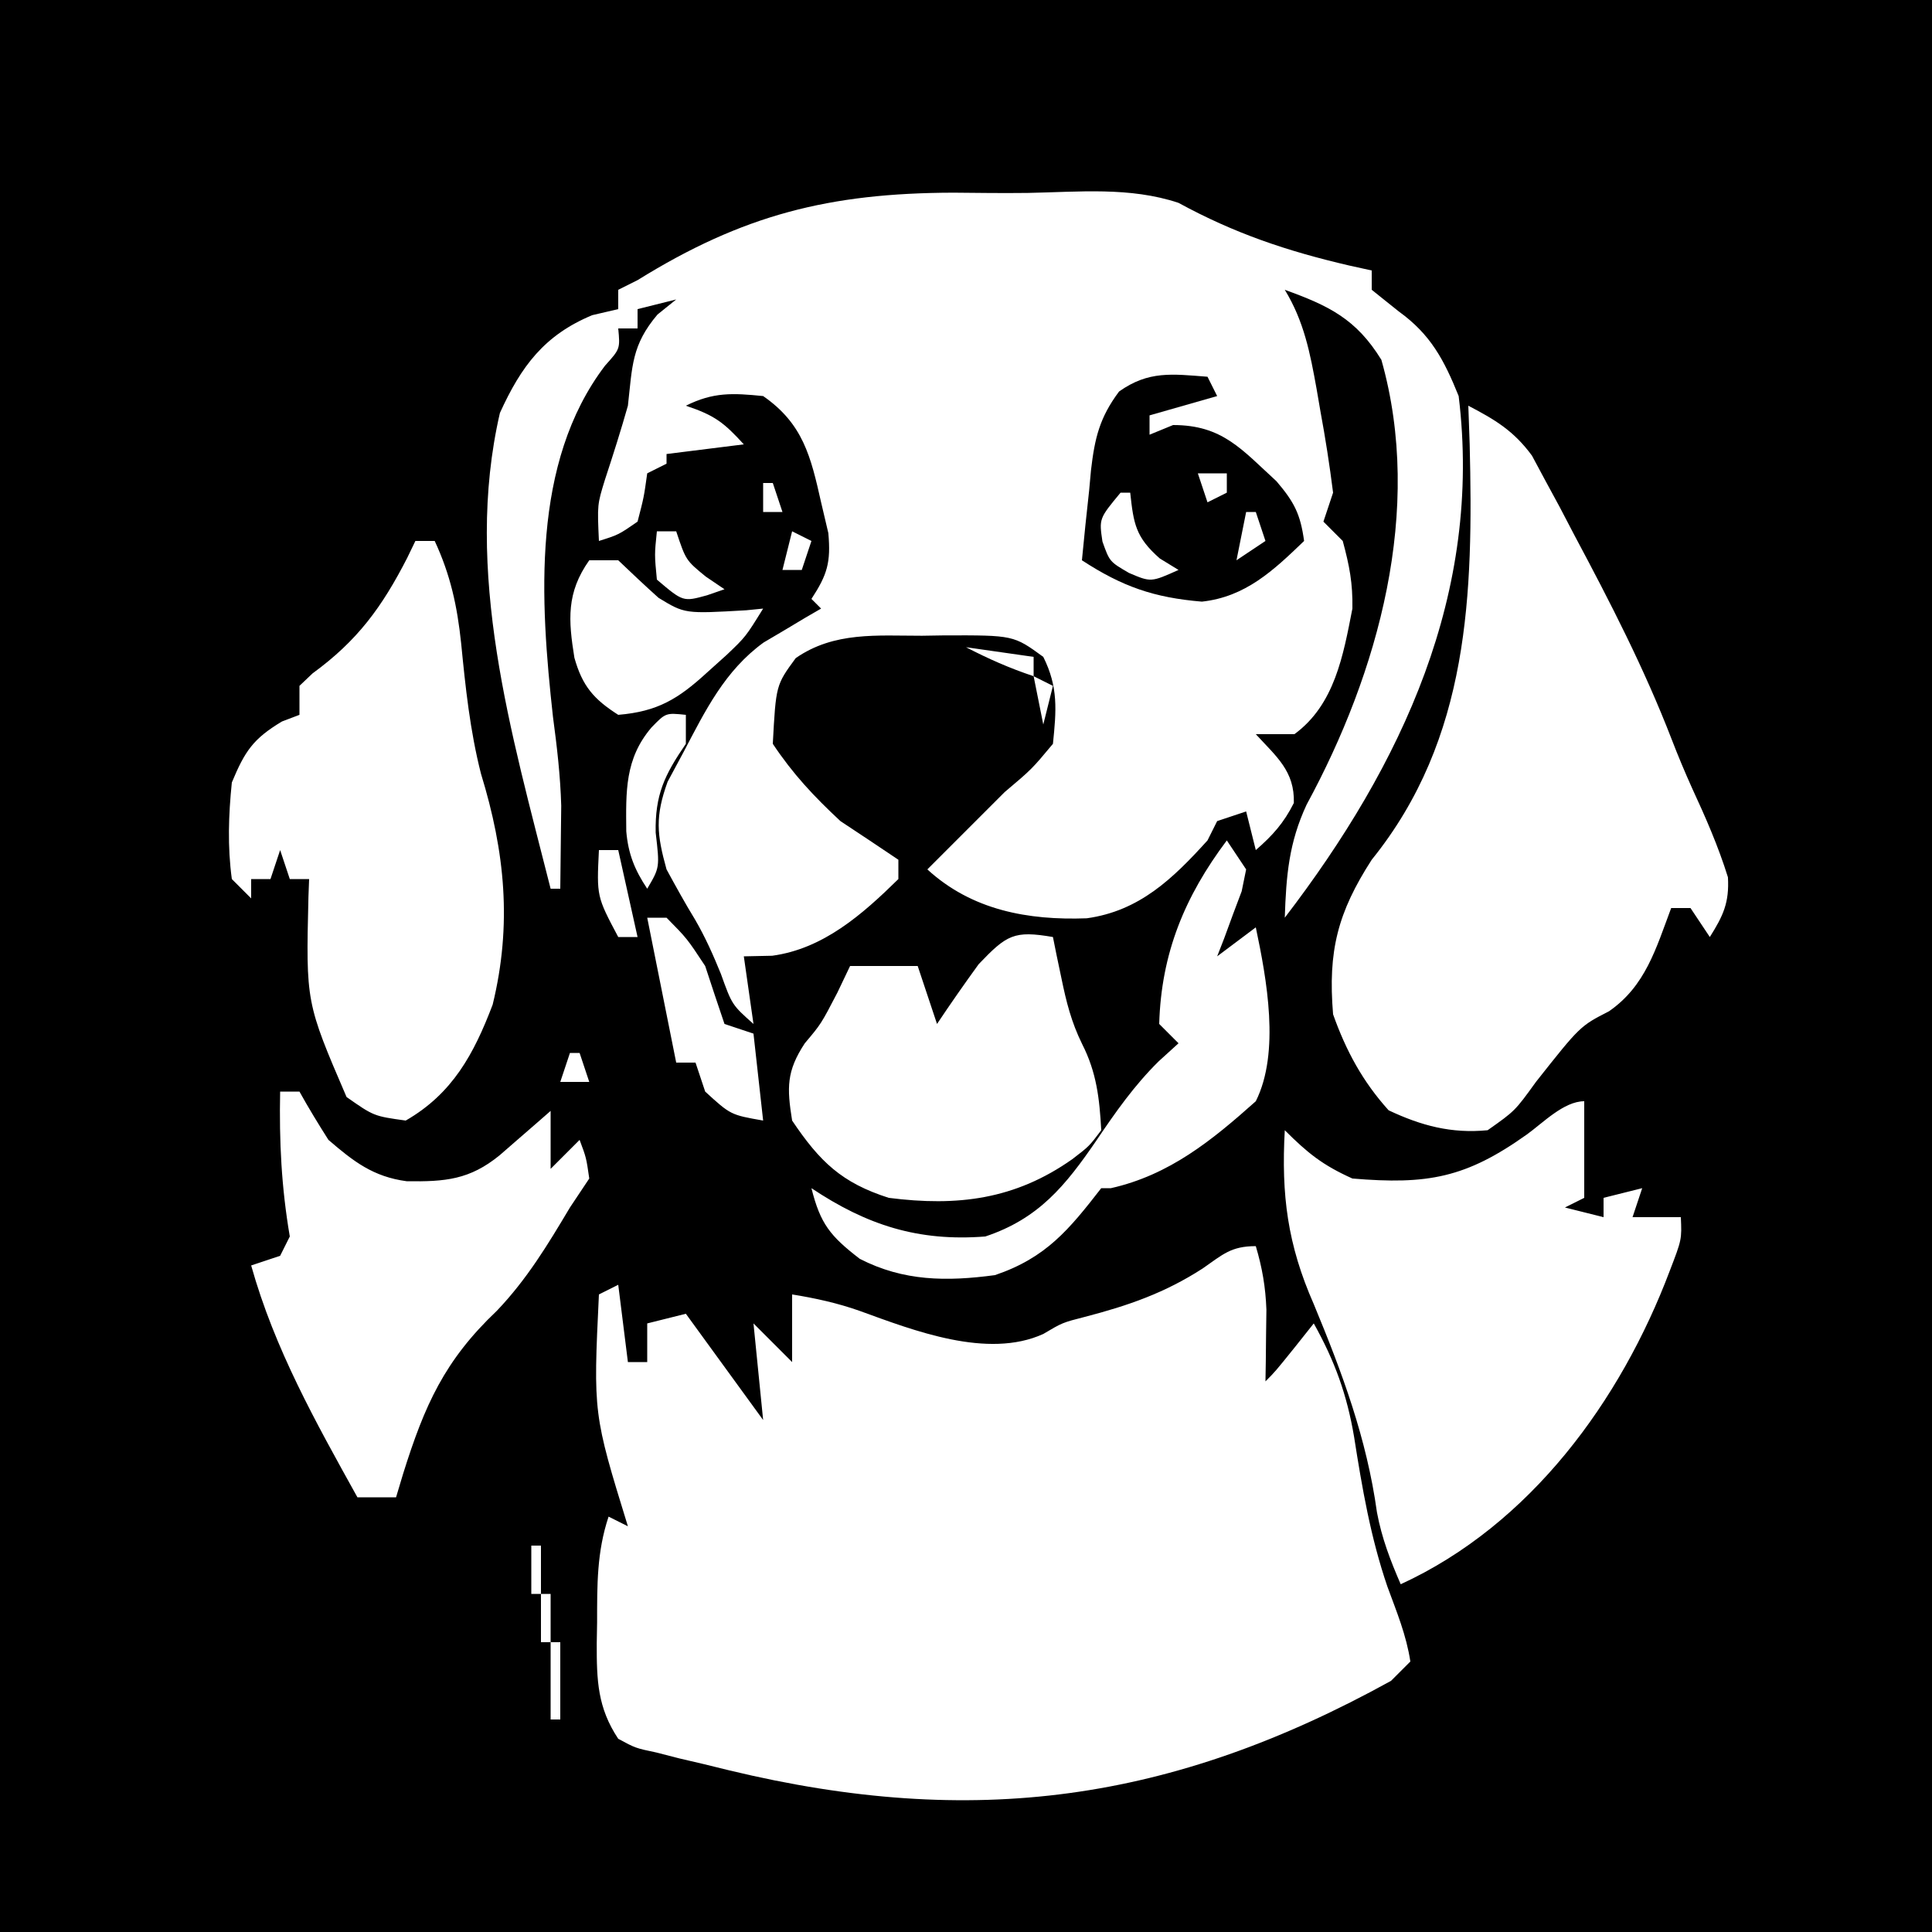 <?xml version="1.0" encoding="UTF-8"?>
<svg version="1.1" xmlns="http://www.w3.org/2000/svg" width="200" height="200">
<path d="M0 0 C66 0 132 0 200 0 C200 66 200 132 200 200 C134 200 68 200 0 200 C0 134 0 68 0 0 Z M98.68 19.945 C85.837 19.984 76.91 22.233 66 29 C65.01 29.495 65.01 29.495 64 30 C64 30.66 64 31.32 64 32 C63.113 32.206 62.226 32.413 61.312 32.625 C56.351 34.684 53.948 37.915 51.75 42.75 C47.946 59.232 52.946 75.927 57 92 C57.33 92 57.66 92 58 92 C58.027 90.167 58.047 88.333 58.062 86.5 C58.074 85.479 58.086 84.458 58.098 83.406 C58.008 80.287 57.656 77.286 57.242 74.196 C55.917 62.191 54.977 47.921 62.637 37.848 C64.198 36.114 64.198 36.114 64 34 C64.66 34 65.32 34 66 34 C66 33.34 66 32.68 66 32 C67.32 31.67 68.64 31.34 70 31 C69.361 31.516 68.721 32.031 68.062 32.562 C65.377 35.737 65.465 37.884 65 42 C64.269 44.579 63.459 47.122 62.621 49.668 C61.828 52.242 61.828 52.242 62 56 C64.032 55.36 64.032 55.36 66 54 C66.656 51.473 66.656 51.473 67 49 C67.66 48.67 68.32 48.34 69 48 C69 47.67 69 47.34 69 47 C72.96 46.505 72.96 46.505 77 46 C74.948 43.752 73.993 42.998 71 42 C73.841 40.58 75.855 40.685 79 41 C83.125 43.864 83.931 47.232 85 52 C85.248 53.052 85.495 54.104 85.75 55.188 C86.02 58.225 85.645 59.484 84 62 C84.33 62.33 84.66 62.66 85 63 C84.457 63.315 83.915 63.629 83.355 63.953 C82.64 64.381 81.925 64.809 81.188 65.25 C80.48 65.668 79.772 66.085 79.043 66.516 C75.034 69.429 73.018 73.549 70.75 77.875 C70.209 78.883 69.667 79.891 69.109 80.93 C67.815 84.513 67.987 86.363 69 90 C69.954 91.749 70.912 93.497 71.953 95.195 C73.015 97.026 73.828 98.854 74.625 100.812 C75.778 104.024 75.778 104.024 78 106 C77.67 103.69 77.34 101.38 77 99 C77.969 98.979 78.939 98.959 79.938 98.938 C85.241 98.22 89.275 94.657 93 91 C93 90.34 93 89.68 93 89 C91.007 87.656 89.006 86.325 87 85 C84.244 82.432 82.09 80.135 80 77 C80.326 70.919 80.326 70.919 82.375 68.125 C86.365 65.363 90.797 65.816 95.438 65.812 C96.201 65.8 96.965 65.788 97.752 65.775 C104.922 65.757 104.922 65.757 108 68 C109.569 71.139 109.352 73.539 109 77 C106.812 79.625 106.812 79.625 104 82 C103.134 82.866 102.267 83.733 101.375 84.625 C99.583 86.417 97.792 88.208 96 90 C100.615 94.23 106.42 95.283 112.5 95.062 C117.952 94.305 121.405 90.971 125 87 C125.33 86.34 125.66 85.68 126 85 C126.99 84.67 127.98 84.34 129 84 C129.33 85.32 129.66 86.64 130 88 C131.74 86.487 132.902 85.196 133.938 83.125 C134.034 79.831 132.145 78.34 130 76 C131.32 76 132.64 76 134 76 C138.169 72.943 139.054 67.841 140 63 C140.043 60.368 139.699 58.582 139 56 C138.34 55.34 137.68 54.68 137 54 C137.33 53.01 137.66 52.02 138 51 C137.641 48.151 137.211 45.381 136.688 42.562 C136.557 41.799 136.426 41.035 136.291 40.248 C135.623 36.539 134.993 33.264 133 30 C137.573 31.651 140.4 33.024 143 37.25 C147.395 52.763 142.679 69.635 135.262 83.293 C133.418 87.248 133.144 90.667 133 95 C145.161 79.13 153.483 61.377 151 41 C149.49 37.256 148.099 34.619 144.812 32.25 C143.884 31.508 142.956 30.765 142 30 C142 29.34 142 28.68 142 28 C141.227 27.83 140.453 27.66 139.656 27.484 C133.215 25.986 127.799 24.163 122 21 C116.957 19.319 111.663 19.873 106.396 19.972 C103.822 20.002 101.253 19.972 98.68 19.945 Z M152 42 C152.046 43.319 152.093 44.637 152.141 45.996 C152.52 61.478 152.135 76.445 142 89 C138.483 94.458 137.453 98.433 138 105 C139.338 108.773 141.064 111.964 143.75 114.938 C147.123 116.53 150.254 117.367 154 117 C156.833 115.002 156.833 115.002 159 112 C163.568 106.221 163.568 106.221 166.562 104.688 C170.34 102.072 171.423 98.204 173 94 C173.66 94 174.32 94 175 94 C175.66 94.99 176.32 95.98 177 97 C178.387 94.797 179.025 93.44 178.875 90.812 C177.87 87.583 176.559 84.606 175.141 81.539 C174.398 79.886 173.698 78.214 173.047 76.523 C170.224 69.214 166.686 62.345 163 55.438 C162.49 54.461 161.979 53.484 161.453 52.478 C160.953 51.556 160.453 50.634 159.938 49.684 C159.493 48.854 159.048 48.024 158.59 47.17 C156.715 44.612 154.79 43.454 152 42 Z M79 50 C79 50.99 79 51.98 79 53 C79.66 53 80.32 53 81 53 C80.67 52.01 80.34 51.02 80 50 C79.67 50 79.34 50 79 50 Z M68 55 C67.75 57.416 67.75 57.416 68 60 C70.715 62.307 70.715 62.307 73.188 61.625 C73.786 61.419 74.384 61.212 75 61 C74.041 60.35 74.041 60.35 73.062 59.688 C71 58 71 58 70 55 C69.34 55 68.68 55 68 55 Z M82 55 C81.67 56.32 81.34 57.64 81 59 C81.66 59 82.32 59 83 59 C83.33 58.01 83.66 57.02 84 56 C83.34 55.67 82.68 55.34 82 55 Z M43 56 C42.72 56.58 42.441 57.16 42.152 57.758 C39.532 62.863 37.008 66.319 32.355 69.711 C31.908 70.136 31.461 70.562 31 71 C31 71.99 31 72.98 31 74 C30.103 74.34 30.103 74.34 29.188 74.688 C26.2 76.48 25.35 77.76 24 81 C23.656 84.362 23.543 87.647 24 91 C24.66 91.66 25.32 92.32 26 93 C26 92.34 26 91.68 26 91 C26.66 91 27.32 91 28 91 C28.33 90.01 28.66 89.02 29 88 C29.33 88.99 29.66 89.98 30 91 C30.66 91 31.32 91 32 91 C31.965 91.909 31.965 91.909 31.93 92.836 C31.667 103.78 31.667 103.78 35.875 113.562 C38.698 115.541 38.698 115.541 42 116 C46.854 113.209 49.067 109.087 51 104 C53.024 95.704 52.274 88.178 49.793 80.105 C48.654 75.643 48.186 71.147 47.735 66.57 C47.33 62.73 46.631 59.506 45 56 C44.34 56 43.68 56 43 56 Z M61 58 C58.616 61.366 58.834 64.191 59.461 68.09 C60.287 71.018 61.455 72.374 64 74 C68.076 73.659 70.209 72.356 73.188 69.625 C73.862 69.019 74.536 68.413 75.23 67.789 C77.19 65.922 77.19 65.922 79 63 C78.13 63.087 78.13 63.087 77.242 63.176 C70.891 63.543 70.891 63.543 68.172 61.887 C66.757 60.618 65.376 59.311 64 58 C63.01 58 62.02 58 61 58 Z M100 67 C102.332 68.206 104.496 69.165 107 70 C107 69.34 107 68.68 107 68 C104.69 67.67 102.38 67.34 100 67 Z M107 70 C107.33 71.65 107.66 73.3 108 75 C108.33 73.68 108.66 72.36 109 71 C108.34 70.67 107.68 70.34 107 70 Z M67.438 75.312 C64.672 78.559 64.794 81.941 64.832 86.059 C65.034 88.396 65.701 90.051 67 92 C68.297 89.804 68.297 89.804 67.875 86.188 C67.804 82.284 68.774 80.246 71 77 C71 76.01 71 75.02 71 74 C68.915 73.786 68.915 73.786 67.438 75.312 Z M96 75 C97 77 97 77 97 77 Z M127 87 C122.651 92.794 120.21 98.667 120 106 C120.66 106.66 121.32 107.32 122 108 C121.319 108.619 120.639 109.237 119.938 109.875 C117.408 112.376 115.488 115.117 113.5 118.062 C110.29 122.752 107.52 126.16 102 128 C95.045 128.545 89.728 126.819 84 123 C84.924 126.695 85.938 127.952 89 130.312 C93.547 132.648 98.007 132.67 103 132 C108.304 130.199 110.667 127.286 114 123 C114.33 123 114.66 123 115 123 C121.054 121.638 125.454 118.058 130 114 C132.535 108.931 131.125 101.345 130 96 C128.68 96.99 127.36 97.98 126 99 C126.24 98.385 126.48 97.77 126.727 97.137 C127.171 95.924 127.171 95.924 127.625 94.688 C127.927 93.887 128.228 93.086 128.539 92.262 C128.691 91.515 128.843 90.769 129 90 C128.34 89.01 127.68 88.02 127 87 Z M62 88 C61.766 92.79 61.766 92.79 64 97 C64.66 97 65.32 97 66 97 C65.34 94.03 64.68 91.06 64 88 C63.34 88 62.68 88 62 88 Z M26 93 C27 95 27 95 27 95 Z M67 95 C67.99 99.95 68.98 104.9 70 110 C70.66 110 71.32 110 72 110 C72.33 110.99 72.66 111.98 73 113 C75.635 115.41 75.635 115.41 79 116 C78.67 113.03 78.34 110.06 78 107 C77.01 106.67 76.02 106.34 75 106 C74.32 104.005 73.655 102.004 73 100 C71.122 97.151 71.122 97.151 69 95 C68.34 95 67.68 95 67 95 Z M132 95 C133 97 133 97 133 97 Z M101.312 99.812 C99.836 101.847 98.395 103.908 97 106 C96.34 104.02 95.68 102.04 95 100 C92.69 100 90.38 100 88 100 C87.35 101.361 87.35 101.361 86.688 102.75 C85 106 85 106 83.312 108 C81.409 110.9 81.455 112.593 82 116 C84.877 120.275 87.133 122.44 92 124 C99.114 124.914 105.076 124.177 111 120 C112.757 118.655 112.757 118.655 114 117 C113.821 113.719 113.522 111.025 112.02 108.074 C110.904 105.805 110.384 103.723 109.875 101.25 C109.707 100.451 109.54 99.652 109.367 98.828 C109.246 98.225 109.125 97.622 109 97 C104.965 96.308 104.222 96.767 101.312 99.812 Z M119 106 C120 108 120 108 120 108 Z M59 109 C58.67 109.99 58.34 110.98 58 112 C58.99 112 59.98 112 61 112 C60.67 111.01 60.34 110.02 60 109 C59.67 109 59.34 109 59 109 Z M29 113 C28.897 118.156 29.13 122.904 30 128 C29.67 128.66 29.34 129.32 29 130 C28.01 130.33 27.02 130.66 26 131 C28.433 139.667 32.658 147.172 37 155 C38.32 155 39.64 155 41 155 C41.242 154.192 41.485 153.384 41.734 152.551 C43.958 145.462 46.01 140.836 51.438 135.688 C54.56 132.413 56.695 128.866 59 125 C59.66 124.01 60.32 123.02 61 122 C60.692 119.847 60.692 119.847 60 118 C59.01 118.99 58.02 119.98 57 121 C57 119.02 57 117.04 57 115 C56.277 115.632 56.277 115.632 55.539 116.277 C54.907 116.825 54.276 117.373 53.625 117.938 C52.685 118.755 52.685 118.755 51.727 119.59 C48.622 122.125 46.094 122.339 42.098 122.281 C38.634 121.817 36.605 120.242 34 118 C32.957 116.36 31.944 114.699 31 113 C30.34 113 29.68 113 29 113 Z M80 113 C81 115 81 115 81 115 Z M158.062 117.438 C151.743 121.939 147.785 122.653 140 122 C136.919 120.617 135.362 119.362 133 117 C132.63 123.695 133.278 128.828 136 135 C138.955 142.136 141.478 148.885 142.543 156.562 C143.042 159.226 143.924 161.52 145 164 C158.433 157.831 167.777 144.996 172.848 131.57 C174.102 128.308 174.102 128.308 174 126 C172.35 126 170.7 126 169 126 C169.33 125.01 169.66 124.02 170 123 C168.68 123.33 167.36 123.66 166 124 C166 124.66 166 125.32 166 126 C164.68 125.67 163.36 125.34 162 125 C162.66 124.67 163.32 124.34 164 124 C164 120.7 164 117.4 164 114 C161.878 114 159.694 116.274 158.062 117.438 Z M130 116 C130 119 130 119 130 119 Z M82 119 C83 121 83 121 83 121 Z M83 121 C84 123 84 123 84 123 Z M124.5 131.312 C120.582 133.843 116.792 135.157 112.297 136.324 C109.985 136.916 109.985 136.916 107.996 138.094 C102.226 140.713 94.602 137.741 88.984 135.699 C86.689 134.89 84.401 134.387 82 134 C82 136.31 82 138.62 82 141 C80.68 139.68 79.36 138.36 78 137 C78.33 140.3 78.66 143.6 79 147 C76.36 143.37 73.72 139.74 71 136 C69.68 136.33 68.36 136.66 67 137 C67 138.32 67 139.64 67 141 C66.34 141 65.68 141 65 141 C64.67 138.36 64.34 135.72 64 133 C63.01 133.495 63.01 133.495 62 134 C61.409 146.353 61.409 146.353 65 158 C64.34 157.67 63.68 157.34 63 157 C61.773 160.681 61.816 164.104 61.812 167.938 C61.8 168.654 61.788 169.37 61.775 170.107 C61.765 173.953 61.854 176.773 64 180 C65.79 180.965 65.79 180.965 67.93 181.414 C68.719 181.617 69.508 181.82 70.322 182.029 C71.586 182.324 71.586 182.324 72.875 182.625 C74.168 182.942 74.168 182.942 75.487 183.266 C100.729 189.349 121.257 186.561 144 174 C144.99 173.01 144.99 173.01 146 172 C145.579 169.247 144.59 166.882 143.625 164.25 C141.89 159.188 141.005 154.034 140.178 148.761 C139.441 144.374 138.17 140.877 136 137 C135.041 138.207 135.041 138.207 134.062 139.438 C132 142 132 142 131 143 C131.012 142.325 131.023 141.649 131.035 140.953 C131.044 140.061 131.053 139.169 131.062 138.25 C131.074 137.368 131.086 136.487 131.098 135.578 C131.008 133.218 130.669 131.255 130 129 C127.433 129 126.596 129.856 124.5 131.312 Z M55 160 C55 161.65 55 163.3 55 165 C55.33 165 55.66 165 56 165 C56 163.35 56 161.7 56 160 C55.67 160 55.34 160 55 160 Z M56 165 C56 166.65 56 168.3 56 170 C56.33 170 56.66 170 57 170 C57 168.35 57 166.7 57 165 C56.67 165 56.34 165 56 165 Z M57 170 C57 172.64 57 175.28 57 178 C57.33 178 57.66 178 58 178 C58 175.36 58 172.72 58 170 C57.67 170 57.34 170 57 170 Z " fill="#000000" transform="translate(0,0)"/>
<path d="M0 0 C0.33 0.66 0.66 1.32 1 2 C-1.31 2.66 -3.62 3.32 -6 4 C-6 4.66 -6 5.32 -6 6 C-5.196 5.67 -4.391 5.34 -3.562 5 C1.525 5 3.508 7.492 7.145 10.824 C8.989 12.987 9.618 14.225 10 17 C6.821 20.064 3.931 22.79 -0.582 23.281 C-5.539 22.865 -8.804 21.735 -13 19 C-12.771 16.58 -12.518 14.166 -12.25 11.75 C-12.188 11.068 -12.126 10.386 -12.062 9.684 C-11.675 6.356 -11.175 4.235 -9.156 1.531 C-6.096 -0.642 -3.653 -0.281 0 0 Z M-1 10 C-0.67 10.99 -0.34 11.98 0 13 C0.66 12.67 1.32 12.34 2 12 C2 11.34 2 10.68 2 10 C1.01 10 0.02 10 -1 10 Z M-9 12 C-11.227 14.687 -11.227 14.687 -10.875 17.062 C-10.133 19.144 -10.133 19.144 -8.125 20.312 C-5.852 21.28 -5.852 21.28 -3 20 C-3.639 19.608 -4.279 19.216 -4.938 18.812 C-7.438 16.615 -7.65 15.242 -8 12 C-8.33 12 -8.66 12 -9 12 Z M4 14 C3.67 15.65 3.34 17.3 3 19 C3.99 18.34 4.98 17.68 6 17 C5.67 16.01 5.34 15.02 5 14 C4.67 14 4.34 14 4 14 Z " fill="#000000" transform="translate(125,39)"/>
</svg>
